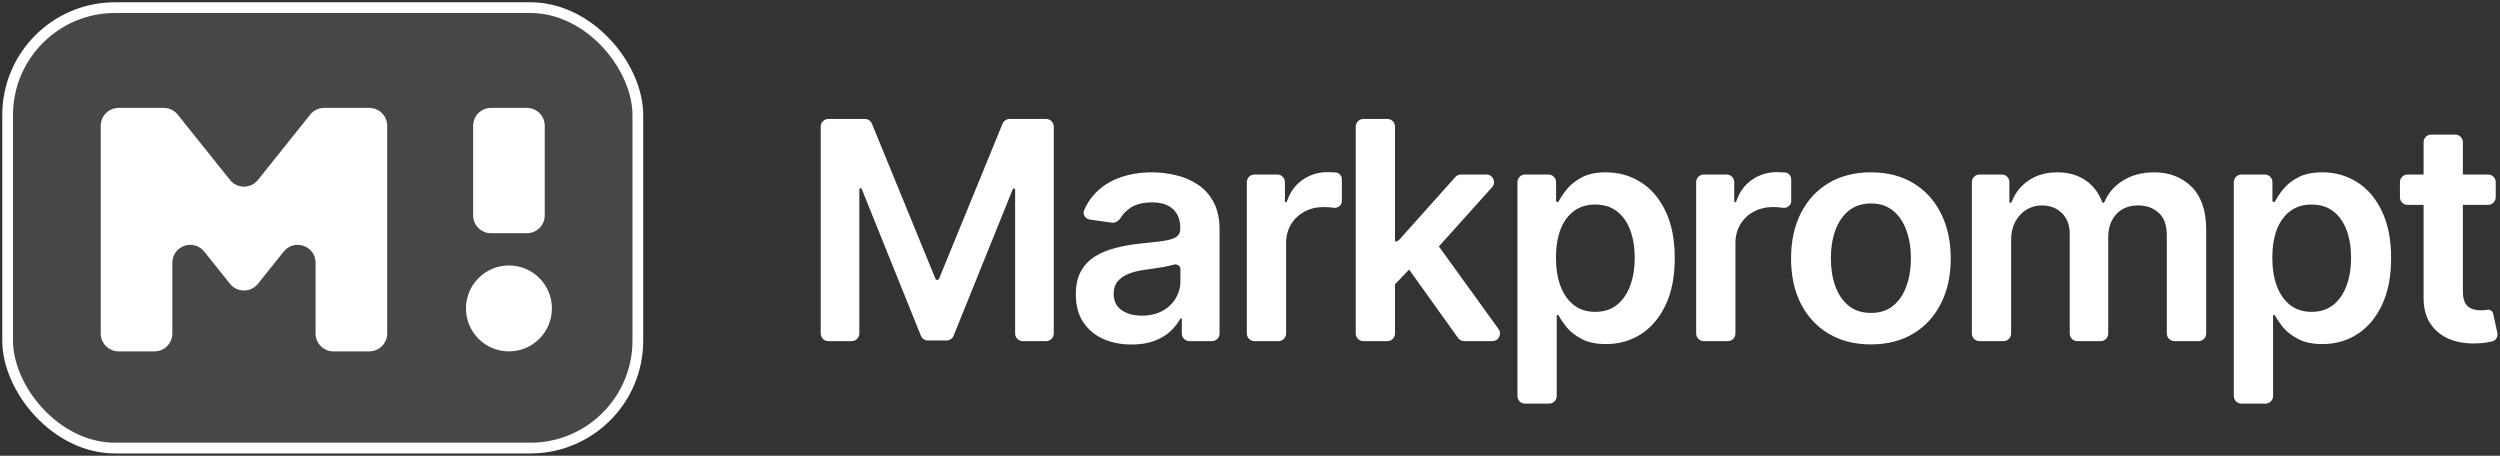 <svg width="982" height="179" viewBox="0 0 982 179" fill="none" xmlns="http://www.w3.org/2000/svg">
<rect x="0" y="0" width="982" height="179" fill="#333333" stroke="none"/>
<g clip-path="url(#clip0_6057_199702)">
<rect x="3" y="3" width="247.545" height="173" rx="42.195" fill="white" fill-opacity="0.1" stroke="white" style="fill:white;fill-opacity:0.1;stroke:white;stroke-opacity:1;" stroke-width="4.22"/>
<path d="M185.846 49.415C185.846 45.531 188.994 42.382 192.878 42.382H206.943C210.827 42.382 213.976 45.531 213.976 49.415V84.577C213.976 88.461 210.827 91.61 206.943 91.61H192.878C188.994 91.61 185.846 88.461 185.846 84.577V49.415Z" fill="white" style="fill:white;fill-opacity:1;"/>
<path d="M216.789 121.146C216.789 130.468 209.232 138.024 199.911 138.024C190.589 138.024 183.033 130.468 183.033 121.146C183.033 111.825 190.589 104.268 199.911 104.268C209.232 104.268 216.789 111.825 216.789 121.146Z" fill="white" style="fill:white;fill-opacity:1;"/>
<path d="M46.602 138.024C42.718 138.024 39.569 134.876 39.569 130.992V49.415C39.569 45.531 42.718 42.382 46.602 42.382H64.319C66.456 42.382 68.476 43.353 69.811 45.022L90.338 70.68C93.153 74.2 98.505 74.2 101.321 70.68L121.848 45.022C123.182 43.353 125.203 42.382 127.339 42.382H145.057C148.941 42.382 152.089 45.531 152.089 49.415V130.992C152.089 134.876 148.941 138.024 145.057 138.024H130.992C127.108 138.024 123.959 134.876 123.959 130.992V103.219C123.959 96.571 115.588 93.635 111.435 98.826L101.321 111.469C98.505 114.988 93.153 114.988 90.338 111.469L80.223 98.826C76.07 93.635 67.699 96.571 67.699 103.219V130.992C67.699 134.876 64.551 138.024 60.667 138.024H46.602Z" fill="white" style="fill:white;fill-opacity:1;"/>
<path d="M322.38 49.727C322.38 48.07 323.724 46.727 325.38 46.727H339.714C340.932 46.727 342.028 47.463 342.49 48.59L367.442 109.493C367.559 109.779 367.838 109.966 368.147 109.966C368.457 109.966 368.735 109.779 368.853 109.493L393.805 48.59C394.266 47.463 395.363 46.727 396.581 46.727H410.914C412.571 46.727 413.914 48.07 413.914 49.727V131C413.914 132.657 412.571 134 410.914 134H401.744C400.087 134 398.744 132.657 398.744 131V74.526C398.744 74.259 398.528 74.043 398.26 74.043C398.063 74.043 397.886 74.162 397.812 74.345L374.573 131.868C374.115 133.002 373.014 133.744 371.791 133.744H364.505C363.281 133.744 362.18 133.001 361.723 131.866L338.482 74.217C338.409 74.035 338.231 73.915 338.034 73.915C337.767 73.915 337.551 74.131 337.551 74.398V131C337.551 132.657 336.208 134 334.551 134H325.38C323.724 134 322.38 132.657 322.38 131V49.727Z" fill="white" style="fill:white;fill-opacity:1;"/>
<path d="M444.484 135.321C440.336 135.321 436.6 134.582 433.276 133.105C429.981 131.599 427.367 129.384 425.435 126.457C423.532 123.531 422.58 119.923 422.58 115.634C422.58 111.94 423.262 108.886 424.626 106.472C425.989 104.057 427.85 102.125 430.208 100.676C432.566 99.227 435.222 98.133 438.177 97.395C441.16 96.628 444.242 96.074 447.424 95.733C451.259 95.335 454.37 94.98 456.757 94.668C459.143 94.327 460.876 93.815 461.955 93.133C463.063 92.423 463.617 91.33 463.617 89.852V89.597C463.617 86.386 462.666 83.901 460.762 82.139C458.859 80.378 456.117 79.497 452.538 79.497C448.759 79.497 445.762 80.321 443.546 81.969C442.121 83.042 440.998 84.242 440.176 85.569C439.417 86.793 438.083 87.66 436.657 87.458L428.12 86.245C426.318 85.99 425.141 84.19 425.863 82.519C426.976 79.942 428.467 77.699 430.336 75.79C432.95 73.091 436.146 71.074 439.924 69.739C443.703 68.375 447.879 67.693 452.453 67.693C455.606 67.693 458.745 68.062 461.87 68.801C464.995 69.54 467.85 70.761 470.435 72.466C473.021 74.142 475.095 76.429 476.657 79.327C478.248 82.225 479.043 85.847 479.043 90.193V131C479.043 132.657 477.7 134 476.043 134H467.214C465.557 134 464.214 132.657 464.214 131V125.326C464.214 125.151 464.072 125.009 463.896 125.009C463.777 125.009 463.669 125.075 463.613 125.18C462.681 126.934 461.39 128.581 459.739 130.122C458.063 131.685 455.947 132.949 453.39 133.915C450.862 134.852 447.893 135.321 444.484 135.321ZM448.489 123.986C451.586 123.986 454.271 123.375 456.543 122.153C458.816 120.903 460.563 119.256 461.785 117.21C463.035 115.165 463.66 112.935 463.66 110.52V105.531C463.66 104.445 462.231 103.61 461.188 103.915C460.052 104.256 458.774 104.554 457.353 104.81C455.933 105.065 454.526 105.293 453.134 105.492C451.742 105.69 450.535 105.861 449.512 106.003C447.211 106.315 445.151 106.827 443.333 107.537C441.515 108.247 440.08 109.241 439.029 110.52C437.978 111.77 437.453 113.389 437.453 115.378C437.453 118.219 438.489 120.364 440.563 121.813C442.637 123.261 445.279 123.986 448.489 123.986Z" fill="white" style="fill:white;fill-opacity:1;"/>
<path d="M492.755 134C491.098 134 489.755 132.657 489.755 131V71.546C489.755 69.889 491.098 68.546 492.755 68.546H501.712C503.369 68.546 504.712 69.889 504.712 71.546V79.061C504.712 79.278 504.888 79.455 505.106 79.455C505.277 79.455 505.429 79.343 505.483 79.18C506.687 75.535 508.703 72.714 511.53 70.719C514.456 68.645 517.795 67.608 521.545 67.608C522.397 67.608 523.349 67.651 524.4 67.736C524.482 67.74 524.563 67.745 524.643 67.75C526.071 67.835 527.084 69.064 527.084 70.493V79.052C527.084 80.604 525.514 81.813 523.974 81.628C522.581 81.429 521.232 81.33 519.925 81.33C517.113 81.33 514.584 81.94 512.34 83.162C510.124 84.355 508.377 86.017 507.099 88.148C505.82 90.278 505.181 92.736 505.181 95.52V131C505.181 132.657 503.838 134 502.181 134H492.755Z" fill="white" style="fill:white;fill-opacity:1;"/>
<path d="M545.964 113.722C543.726 116.045 539.9 113.684 540.974 110.642L546.049 96.266C546.351 95.41 547.16 94.838 548.067 94.838C548.676 94.838 549.257 94.579 549.663 94.125L571.653 69.545C572.222 68.909 573.035 68.546 573.889 68.546H583.846C586.442 68.546 587.812 71.619 586.078 73.55L562.532 99.766C561.963 100.4 561.152 100.761 560.3 100.761H559.718C558.903 100.761 558.122 101.093 557.557 101.681L545.964 113.722ZM535.533 134C533.876 134 532.533 132.657 532.533 131V49.727C532.533 48.07 533.876 46.727 535.533 46.727H544.959C546.616 46.727 547.959 48.07 547.959 49.727V131C547.959 132.657 546.616 134 544.959 134H535.533ZM575.155 134C574.187 134 573.278 133.533 572.715 132.745L553.752 106.236C552.913 105.063 553.028 103.458 554.025 102.416L560.213 95.949C561.509 94.595 563.715 94.748 564.813 96.267L588.629 129.244C590.062 131.228 588.644 134 586.197 134H575.155Z" fill="white" style="fill:white;fill-opacity:1;"/>
<path d="M599.053 158.545C597.396 158.545 596.053 157.202 596.053 155.545V71.546C596.053 69.889 597.396 68.546 599.053 68.546H608.224C609.881 68.546 611.224 69.889 611.224 71.546V78.816C611.224 79.122 611.471 79.369 611.777 79.369C611.986 79.369 612.177 79.251 612.274 79.065C613.058 77.563 614.128 75.974 615.485 74.298C616.934 72.48 618.894 70.932 621.366 69.653C623.837 68.347 626.991 67.693 630.826 67.693C635.883 67.693 640.442 68.986 644.505 71.571C648.596 74.128 651.835 77.921 654.221 82.949C656.636 87.949 657.843 94.085 657.843 101.358C657.843 108.545 656.664 114.653 654.306 119.682C651.948 124.71 648.738 128.545 644.675 131.188C640.613 133.83 636.011 135.151 630.869 135.151C627.119 135.151 624.008 134.526 621.536 133.276C619.065 132.026 617.076 130.52 615.57 128.759C614.159 127.049 613.046 125.43 612.231 123.901C612.161 123.77 612.025 123.688 611.877 123.688C611.657 123.688 611.479 123.865 611.479 124.085V155.545C611.479 157.202 610.136 158.545 608.479 158.545H599.053ZM611.181 101.273C611.181 105.506 611.778 109.213 612.971 112.395C614.192 115.577 615.94 118.063 618.212 119.852C620.513 121.614 623.298 122.494 626.565 122.494C629.974 122.494 632.829 121.585 635.13 119.767C637.431 117.92 639.164 115.406 640.329 112.224C641.522 109.014 642.119 105.364 642.119 101.273C642.119 97.21 641.536 93.602 640.371 90.449C639.207 87.296 637.474 84.824 635.173 83.034C632.871 81.244 630.002 80.349 626.565 80.349C623.269 80.349 620.471 81.216 618.17 82.949C615.869 84.682 614.121 87.111 612.928 90.236C611.763 93.361 611.181 97.04 611.181 101.273Z" fill="white" style="fill:white;fill-opacity:1;"/>
<path d="M669.253 134C667.596 134 666.253 132.657 666.253 131V71.546C666.253 69.889 667.596 68.546 669.253 68.546H678.211C679.867 68.546 681.211 69.889 681.211 71.546V79.061C681.211 79.278 681.387 79.455 681.604 79.455C681.776 79.455 681.927 79.343 681.981 79.18C683.186 75.535 685.202 72.714 688.029 70.719C690.955 68.645 694.293 67.608 698.043 67.608C698.895 67.608 699.847 67.651 700.898 67.736C700.98 67.74 701.062 67.745 701.142 67.75C702.569 67.835 703.583 69.064 703.583 70.493V79.052C703.583 80.604 702.013 81.813 700.472 81.628C699.08 81.429 697.731 81.33 696.424 81.33C693.611 81.33 691.083 81.94 688.838 83.162C686.623 84.355 684.875 86.017 683.597 88.148C682.319 90.278 681.679 92.736 681.679 95.52V131C681.679 132.657 680.336 134 678.679 134H669.253Z" fill="white" style="fill:white;fill-opacity:1;"/>
<path d="M734.887 135.278C728.495 135.278 722.955 133.872 718.268 131.06C713.58 128.247 709.944 124.313 707.359 119.256C704.802 114.199 703.524 108.29 703.524 101.528C703.524 94.767 704.802 88.844 707.359 83.758C709.944 78.673 713.58 74.725 718.268 71.912C722.955 69.1 728.495 67.693 734.887 67.693C741.279 67.693 746.819 69.1 751.507 71.912C756.194 74.725 759.816 78.673 762.373 83.758C764.958 88.844 766.251 94.767 766.251 101.528C766.251 108.29 764.958 114.199 762.373 119.256C759.816 124.313 756.194 128.247 751.507 131.06C746.819 133.872 741.279 135.278 734.887 135.278ZM734.972 122.92C738.438 122.92 741.336 121.969 743.666 120.065C745.995 118.134 747.728 115.548 748.865 112.31C750.029 109.071 750.612 105.463 750.612 101.486C750.612 97.48 750.029 93.858 748.865 90.619C747.728 87.352 745.995 84.753 743.666 82.821C741.336 80.889 738.438 79.923 734.972 79.923C731.421 79.923 728.467 80.889 726.109 82.821C723.779 84.753 722.032 87.352 720.867 90.619C719.731 93.858 719.163 97.48 719.163 101.486C719.163 105.463 719.731 109.071 720.867 112.31C722.032 115.548 723.779 118.134 726.109 120.065C728.467 121.969 731.421 122.92 734.972 122.92Z" fill="white" style="fill:white;fill-opacity:1;"/>
<path d="M777.544 134C775.887 134 774.544 132.657 774.544 131V71.546C774.544 69.889 775.887 68.546 777.544 68.546H786.288C787.945 68.546 789.288 69.889 789.288 71.546V79.216C789.288 79.466 789.49 79.668 789.739 79.668C789.929 79.668 790.098 79.549 790.165 79.371C791.539 75.763 793.761 72.936 796.831 70.889C799.984 68.758 803.748 67.693 808.123 67.693C812.555 67.693 816.291 68.773 819.331 70.932C822.307 72.998 824.427 75.8 825.693 79.337C825.763 79.534 825.949 79.668 826.159 79.668C826.359 79.668 826.538 79.545 826.615 79.361C828.078 75.868 830.479 73.073 833.819 70.975C837.285 68.787 841.39 67.693 846.135 67.693C852.157 67.693 857.072 69.597 860.879 73.403C864.686 77.21 866.589 82.764 866.589 90.065V131C866.589 132.657 865.246 134 863.589 134H854.121C852.464 134 851.121 132.657 851.121 131V92.452C851.121 88.389 850.041 85.421 847.882 83.546C845.723 81.642 843.081 80.69 839.956 80.69C836.234 80.69 833.322 81.855 831.22 84.185C829.146 86.486 828.109 89.483 828.109 93.176V131C828.109 132.657 826.766 134 825.109 134H815.981C814.325 134 812.981 132.657 812.981 131V91.812C812.981 88.432 811.959 85.733 809.913 83.716C807.896 81.699 805.254 80.69 801.987 80.69C799.771 80.69 797.754 81.258 795.936 82.395C794.118 83.503 792.669 85.08 791.589 87.125C790.51 89.142 789.97 91.5 789.97 94.199V131C789.97 132.657 788.627 134 786.97 134H777.544Z" fill="white" style="fill:white;fill-opacity:1;"/>
<path d="M880.439 158.545C878.782 158.545 877.439 157.202 877.439 155.545V71.546C877.439 69.889 878.782 68.546 880.439 68.546H889.61C891.266 68.546 892.61 69.889 892.61 71.546V78.816C892.61 79.122 892.857 79.369 893.163 79.369C893.372 79.369 893.563 79.251 893.66 79.065C894.444 77.563 895.514 75.974 896.871 74.298C898.32 72.48 900.28 70.932 902.752 69.653C905.223 68.347 908.377 67.693 912.212 67.693C917.269 67.693 921.828 68.986 925.891 71.571C929.982 74.128 933.22 77.921 935.607 82.949C938.022 87.949 939.229 94.085 939.229 101.358C939.229 108.545 938.05 114.653 935.692 119.682C933.334 124.71 930.124 128.545 926.061 131.188C921.999 133.83 917.396 135.151 912.254 135.151C908.504 135.151 905.394 134.526 902.922 133.276C900.451 132.026 898.462 130.52 896.956 128.759C895.545 127.049 894.432 125.43 893.617 123.901C893.547 123.77 893.411 123.688 893.263 123.688C893.043 123.688 892.865 123.865 892.865 124.085V155.545C892.865 157.202 891.522 158.545 889.865 158.545H880.439ZM892.567 101.273C892.567 105.506 893.164 109.213 894.357 112.395C895.578 115.577 897.326 118.063 899.598 119.852C901.899 121.614 904.683 122.494 907.951 122.494C911.36 122.494 914.215 121.585 916.516 119.767C918.817 117.92 920.55 115.406 921.715 112.224C922.908 109.014 923.504 105.364 923.504 101.273C923.504 97.21 922.922 93.602 921.757 90.449C920.593 87.296 918.86 84.824 916.558 83.034C914.257 81.244 911.388 80.349 907.951 80.349C904.655 80.349 901.857 81.216 899.556 82.949C897.254 84.682 895.507 87.111 894.314 90.236C893.149 93.361 892.567 97.04 892.567 101.273Z" fill="white" style="fill:white;fill-opacity:1;"/>
<path d="M977.324 68.546C978.981 68.546 980.324 69.889 980.324 71.546V77.477C980.324 79.134 978.981 80.477 977.324 80.477H945.696C944.039 80.477 942.696 79.134 942.696 77.477V71.546C942.696 69.889 944.039 68.546 945.696 68.546H977.324ZM951.986 55.864C951.986 54.207 953.329 52.864 954.986 52.864H964.412C966.069 52.864 967.412 54.207 967.412 55.864V114.313C967.412 116.386 967.724 117.977 968.349 119.085C969.003 120.165 969.855 120.903 970.906 121.301C971.957 121.699 973.122 121.898 974.401 121.898C975.366 121.898 976.247 121.827 977.043 121.685C978.069 121.508 979.101 122.154 979.321 123.173L980.956 130.76C981.276 132.244 980.432 133.722 978.955 134.074C978.648 134.147 978.323 134.222 977.98 134.298C976.474 134.639 974.628 134.838 972.44 134.895C968.577 135.009 965.097 134.426 962 133.148C958.903 131.841 956.446 129.824 954.628 127.097C952.838 124.369 951.957 120.96 951.986 116.869V55.864Z" fill="white" style="fill:white;fill-opacity:1;"/>
</g>
<defs>
<clipPath id="clip0_6057_199702">
<rect width="982" height="179" fill="white" style="fill:white;fill-opacity:1;"/>
</clipPath>
</defs>
</svg>
